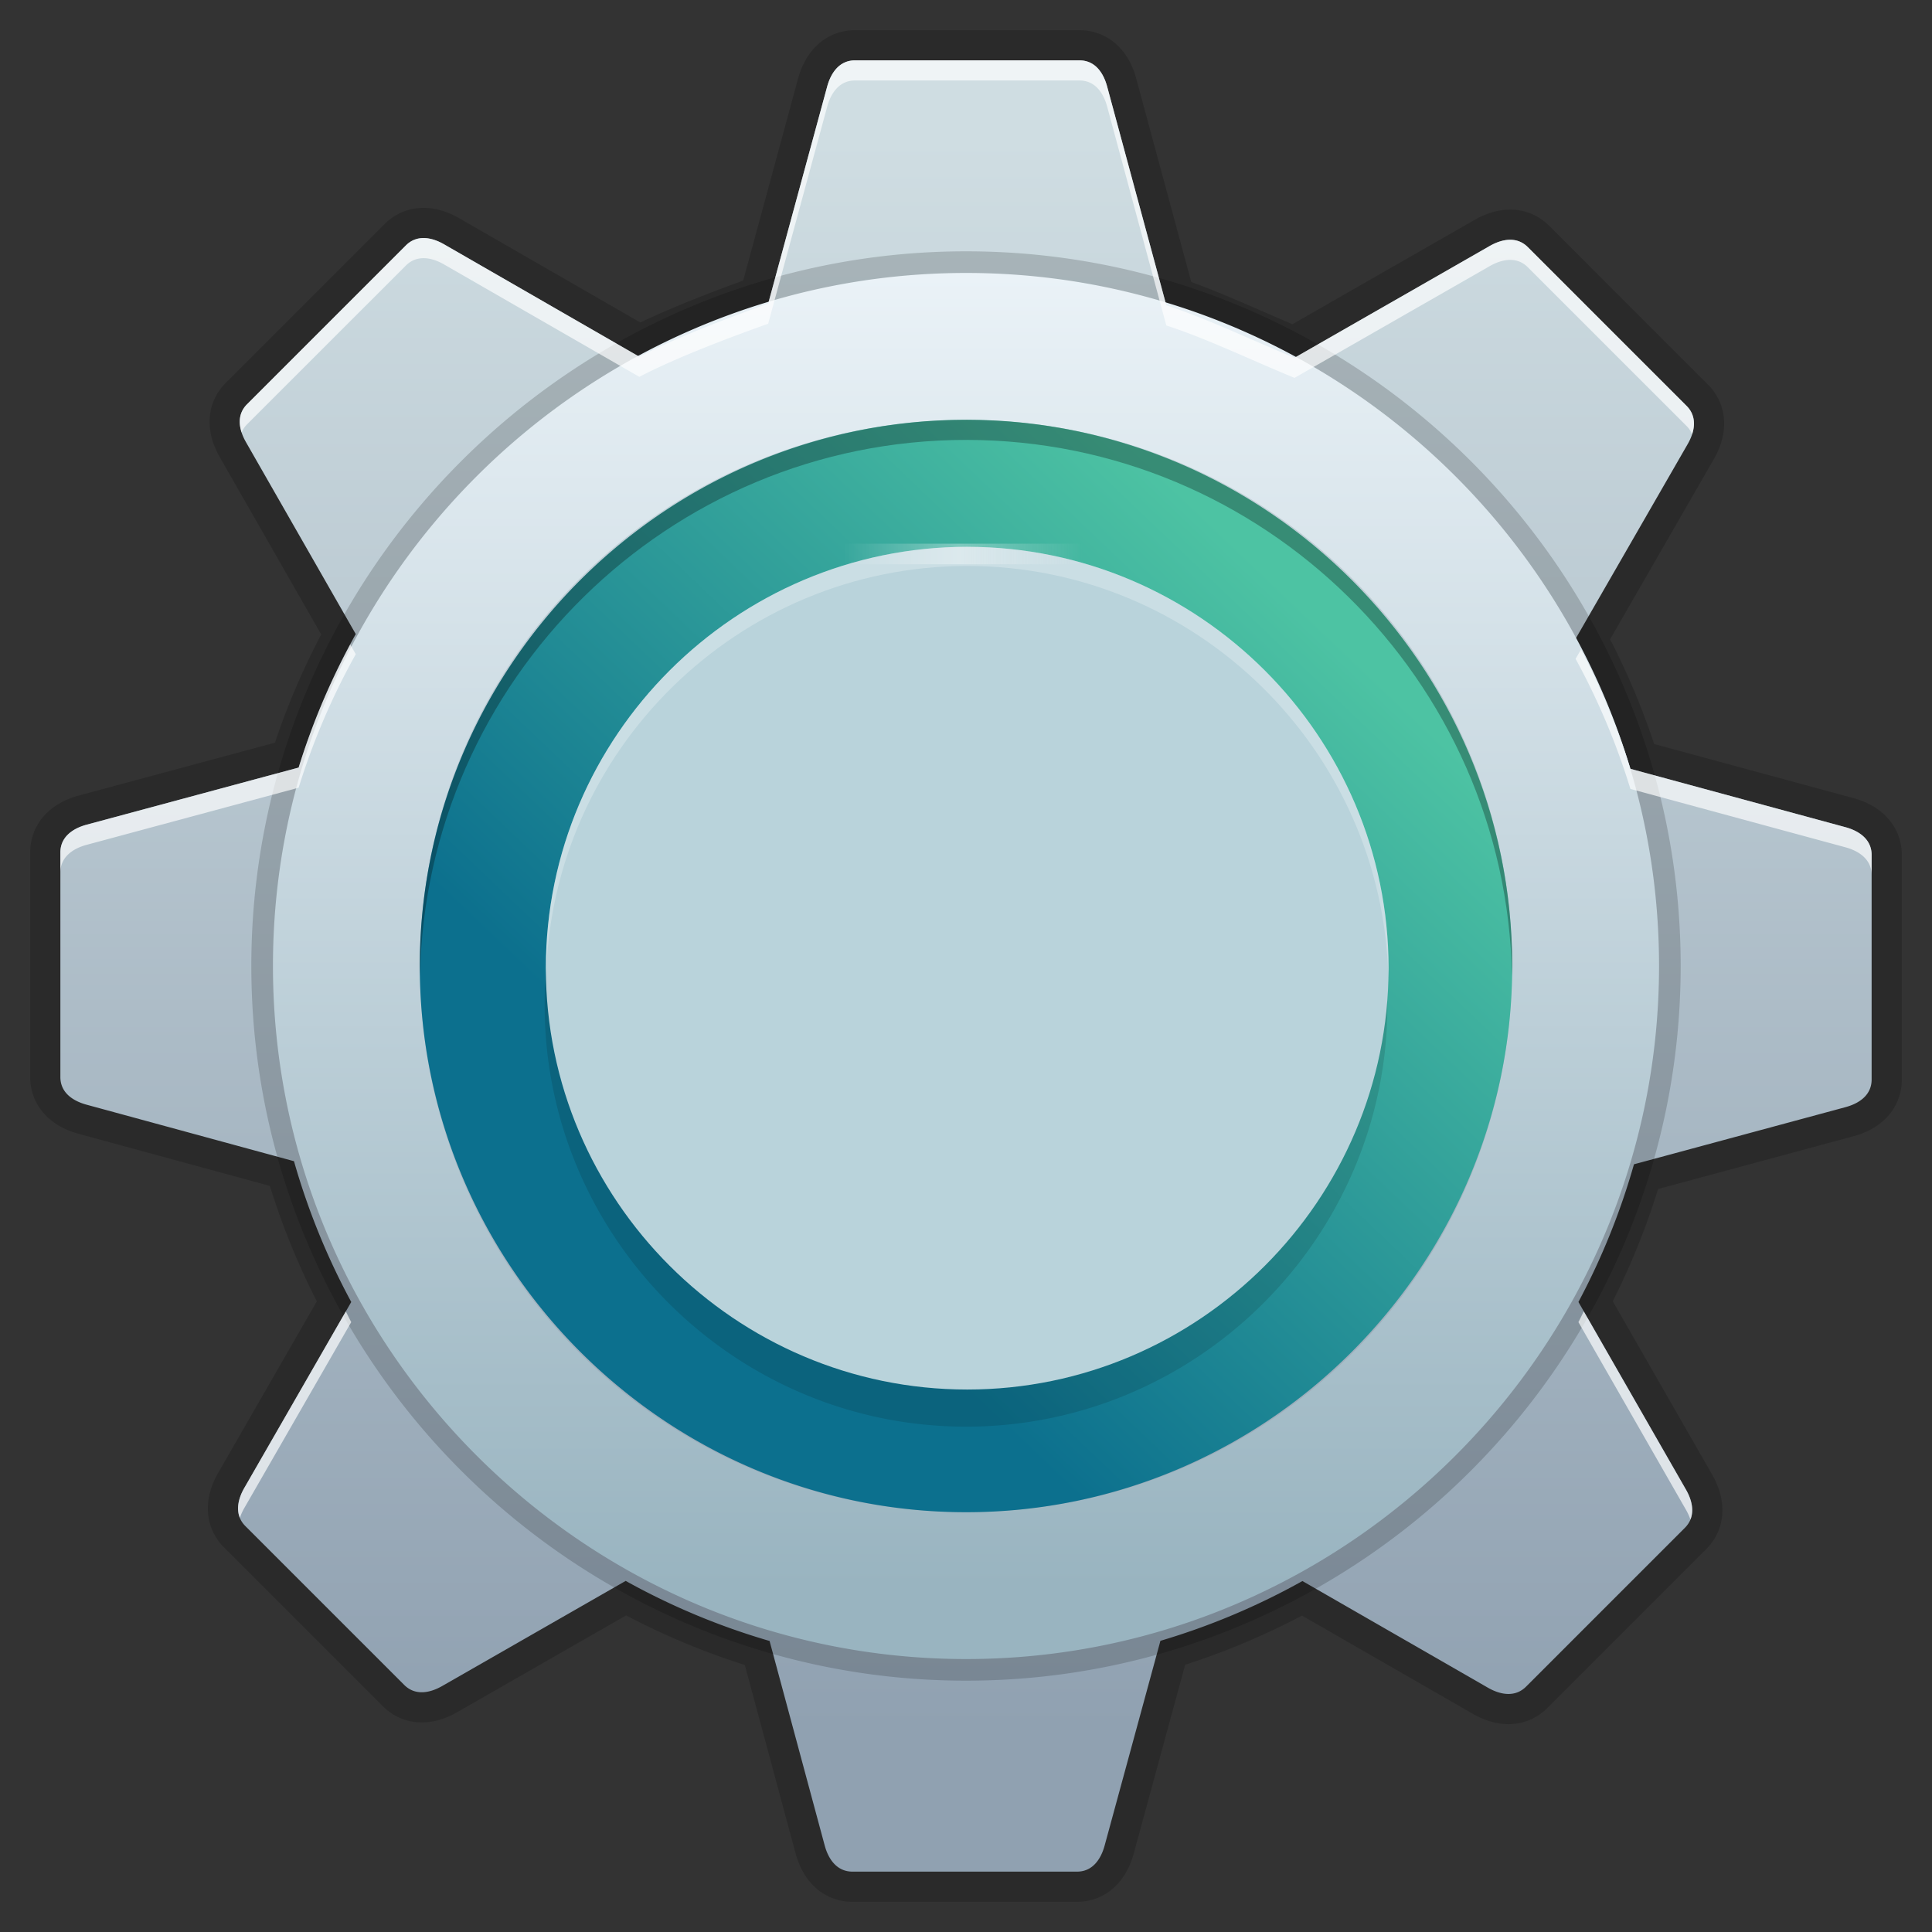 <svg xmlns="http://www.w3.org/2000/svg" xmlns:xlink="http://www.w3.org/1999/xlink" height="96" viewBox="0 0 96 96" width="96"><rect x="0" y="0" width="96" height="96" fill="#333333" stroke="none"/><title>Template icons dark</title><defs><linearGradient id="b"><stop offset="0" stop-color="#cfdde2"/><stop offset="1" stop-color="#90a1b1"/></linearGradient><linearGradient id="g"><stop offset="0" stop-color="#fff" stop-opacity="0"/><stop offset=".48" stop-color="#fff"/><stop offset="1" stop-color="#f5f6f6" stop-opacity="0"/></linearGradient><linearGradient id="e"><stop offset="0" stop-color="#eaf2f7"/><stop offset="1" stop-color="#99b4c0"/></linearGradient><linearGradient id="f"><stop offset="0" stop-color="#c1dae3"/><stop offset="1" stop-color="#8a98b4"/></linearGradient><linearGradient id="d"><stop offset="0" stop-color="#d2d2d2"/><stop offset="1" stop-color="#939393"/></linearGradient><linearGradient id="c"><stop offset="0" stop-color="#671e1e"/><stop offset="1" stop-color="#d04044"/></linearGradient><linearGradient xlink:href="#a" id="j" x1="10.43" y1="43.068" x2="38.891" y2="13.193" gradientUnits="userSpaceOnUse" gradientTransform="matrix(.965 0 0 .965 -2.123 -5.21)"/><linearGradient id="a"><stop offset="0" stop-color="#0c708e"/><stop offset="1" stop-color="#4dc3a3"/></linearGradient><linearGradient xlink:href="#e" id="i" x1="168.352" y1="125.665" x2="168.352" y2="190.817" gradientUnits="userSpaceOnUse"/><linearGradient xlink:href="#g" id="k" x1="146.804" y1="139.479" x2="174.466" y2="139.479" gradientUnits="userSpaceOnUse" gradientTransform="matrix(.43 0 0 .703 90.792 41.512)"/><linearGradient xlink:href="#b" id="h" gradientUnits="userSpaceOnUse" x1="161.702" y1="118.898" x2="161.702" y2="197.932"/></defs><g color="#000"><path d="M42.482 3c-.764 0-1.19.604-1.381 1.303l-2.93 10.783c-2.002.714-4.63 1.711-6.403 2.638l-9.702-5.584c-.628-.361-1.357-.486-1.898.054l-7.89 7.89c-.54.54-.414 1.261-.054 1.89l5.453 9.533a34.628 34.628 0 0 0-2.838 6.633L4.303 40.978c-.7.189-1.303.617-1.303 1.38v11.16c0 .765.604 1.184 1.303 1.374l10.305 2.807a34.627 34.627 0 0 0 2.846 6.996l-5.314 9.24c-.362.627-.486 1.357.054 1.897l7.89 7.89c.54.54 1.26.414 1.89.054l9.116-5.222a34.628 34.628 0 0 0 7.15 2.985l2.738 10.158c.188.7.616 1.303 1.38 1.303h11.16c.764 0 1.183-.604 1.373-1.303l2.77-10.166a34.629 34.629 0 0 0 7.056-2.97l9.217 5.3c.628.361 1.357.486 1.897-.055l7.89-7.89c.54-.54.415-1.268.055-1.897l-5.345-9.324a34.628 34.628 0 0 0 2.76-6.842l10.506-2.838c.7-.188 1.303-.609 1.303-1.373v-11.16c0-.764-.604-1.19-1.303-1.38l-10.683-2.9a34.628 34.628 0 0 0-2.722-6.464l5.568-9.671c.362-.628.487-1.358-.053-1.898l-7.89-7.89c-.54-.54-1.269-.414-1.898-.054l-9.695 5.553c-2.137-.877-4.374-1.96-6.37-2.607l-2.94-10.867c-.187-.7-.608-1.303-1.372-1.303h-11.16zm5.525 28.584c9.09 0 16.46 7.37 16.46 16.46 0 9.092-7.37 16.462-16.46 16.462-9.092 0-16.461-7.37-16.461-16.461 0-9.091 7.37-16.461 16.46-16.461z" style="isolation:auto;mix-blend-mode:normal;marker:none" overflow="visible" fill="none" stroke="#000" stroke-width="3" stroke-opacity=".168" paint-order="fill markers stroke"/><path style="isolation:auto;mix-blend-mode:normal;marker:none" d="M154.482 115c-.764 0-1.19.604-1.381 1.303l-2.93 10.783c-2.002.714-4.63 1.711-6.403 2.638l-9.702-5.584c-.628-.361-1.357-.486-1.898.054l-7.89 7.89c-.54.54-.414 1.261-.054 1.89l5.453 9.533a34.628 34.628 0 0 0-2.838 6.633l-10.536 2.838c-.7.189-1.303.617-1.303 1.38v11.16c0 .765.604 1.184 1.303 1.374l10.305 2.807a34.627 34.627 0 0 0 2.846 6.996l-5.314 9.24c-.362.627-.487 1.357.054 1.897l7.89 7.89c.54.54 1.26.414 1.89.054l9.116-5.222a34.628 34.628 0 0 0 7.15 2.985l2.738 10.158c.188.7.616 1.303 1.38 1.303h11.16c.764 0 1.183-.604 1.373-1.303l2.77-10.166a34.629 34.629 0 0 0 7.056-2.97l9.217 5.3c.628.361 1.357.486 1.897-.055l7.89-7.89c.54-.54.415-1.268.055-1.897l-5.345-9.324a34.628 34.628 0 0 0 2.76-6.842l10.506-2.838c.7-.188 1.303-.609 1.303-1.373v-11.16c0-.764-.604-1.19-1.303-1.38l-10.683-2.9a34.628 34.628 0 0 0-2.722-6.464l5.568-9.671c.362-.628.486-1.358-.054-1.898l-7.89-7.89c-.54-.54-1.268-.414-1.897-.054l-9.695 5.553c-2.137-.877-4.374-1.96-6.37-2.607l-2.94-10.867c-.188-.7-.608-1.303-1.372-1.303h-11.16zm5.525 28.584c9.09 0 16.46 7.37 16.46 16.46 0 9.092-7.37 16.462-16.46 16.462-9.092 0-16.461-7.37-16.461-16.461 0-9.091 7.37-16.461 16.46-16.461z" overflow="visible" fill="url(#h)" stroke-width="1.872" stroke-opacity=".141" paint-order="fill markers stroke" transform="translate(-112 -112)"/><path style="line-height:normal;text-indent:0;text-align:start;text-decoration-line:none;text-decoration-style:solid;text-decoration-color:#000;text-transform:none;isolation:auto;mix-blend-mode:normal;marker:none" d="M48.006 12.488c-19.54 0-35.518 15.965-35.518 35.506 0 19.54 15.977 35.518 35.518 35.518 19.54 0 35.506-15.978 35.506-35.518S67.547 12.488 48.006 12.488zm.001 7.533c15.548 0 27.971 12.424 27.971 27.971 0 15.548-12.423 27.987-27.97 27.987A27.87 27.87 0 0 1 20.02 47.992c0-15.547 12.438-27.97 27.986-27.97z" font-weight="400" font-family="sans-serif" white-space="normal" overflow="visible" fill-opacity=".173" stroke-width="3.294" stroke-opacity=".141" paint-order="fill markers stroke"/><path d="M160.006 125.563c-18.95 0-34.443 15.482-34.443 34.431 0 18.95 15.494 34.443 34.443 34.443 18.95 0 34.431-15.494 34.431-34.443 0-18.95-15.482-34.431-34.431-34.431zm0 7.305c15.078 0 27.126 12.047 27.126 27.125 0 15.077-12.048 27.139-27.125 27.139a27.027 27.027 0 0 1-27.14-27.14c0-15.077 12.063-27.124 27.14-27.124z" style="line-height:normal;text-indent:0;text-align:start;text-decoration-line:none;text-decoration-style:solid;text-decoration-color:#000;text-transform:none;isolation:auto;mix-blend-mode:normal;marker:none" font-weight="400" font-family="sans-serif" white-space="normal" overflow="visible" fill="url(#i)" stroke-width="3.194" stroke-opacity=".141" paint-order="fill markers stroke" transform="translate(-112 -112)"/><path d="M160.005 132.859c-14.935 0-27.146 12.202-27.146 27.136 0 14.935 12.211 27.146 27.146 27.146 14.934 0 27.136-12.211 27.136-27.146 0-14.934-12.202-27.136-27.136-27.136zm.002 6.849a20.245 20.245 0 0 1 20.337 20.337c0 11.304-9.033 20.348-20.337 20.348a20.264 20.264 0 0 1-20.348-20.348c0-11.305 9.043-20.337 20.348-20.337z" style="line-height:normal;text-indent:0;text-align:start;text-decoration-line:none;text-decoration-style:solid;text-decoration-color:#000;text-transform:none;isolation:auto;mix-blend-mode:normal;marker:none" font-weight="400" font-family="sans-serif" white-space="normal" overflow="visible" fill="url(#j)" stroke-width="2" paint-order="fill markers stroke" transform="translate(-112 -112)"/><path style="line-height:normal;text-indent:0;text-align:start;text-decoration-line:none;text-decoration-style:solid;text-decoration-color:#000;text-transform:none;isolation:auto;mix-blend-mode:normal;marker:none" d="M48.004 20.86c-14.934 0-27.145 12.202-27.145 27.136 0 .168.01.333.012.5.27-14.705 12.366-26.637 27.133-26.637s26.855 11.932 27.125 26.637c.003-.167.012-.332.012-.5 0-14.934-12.203-27.137-27.137-27.137z" font-weight="400" font-family="sans-serif" white-space="normal" overflow="visible" fill-opacity=".283" stroke-width="2.518" stroke-opacity=".141" paint-order="fill markers stroke"/><path style="isolation:auto;mix-blend-mode:normal;marker:none" d="M42.482 3c-.763 0-1.19.603-1.38 1.303L38.17 15.086c-2.001.714-4.63 1.711-6.402 2.639l-9.702-5.584c-.628-.362-1.358-.486-1.898.054l-7.89 7.889c-.406.405-.434.913-.272 1.406.059-.142.145-.28.271-.406l7.891-7.889c.54-.54 1.27-.416 1.898-.054l9.702 5.584c1.772-.928 4.4-1.925 6.402-2.64l2.932-10.782c.19-.7.617-1.303 1.38-1.303h11.16c.764 0 1.185.605 1.374 1.305l2.937 10.867c1.996.646 4.234 1.728 6.371 2.605l9.696-5.552c.629-.36 1.356-.486 1.896.054l7.89 7.89c.128.128.215.267.274.411.162-.495.131-1.006-.273-1.41l-7.89-7.89c-.541-.54-1.268-.415-1.897-.055l-9.696 5.552c-2.137-.877-4.375-1.959-6.37-2.605L55.015 4.305c-.189-.7-.61-1.305-1.373-1.305zM17.404 32.03a34.62 34.62 0 0 0-2.564 6.11L4.303 40.98c-.7.188-1.303.617-1.303 1.38v1c0-.763.603-1.192 1.303-1.38L14.84 39.14a34.626 34.626 0 0 1 2.838-6.633zm61.159.236l-.272.472a34.625 34.625 0 0 1 2.723 6.463l10.683 2.9c.7.19 1.303.618 1.303 1.381v-1c0-.763-.603-1.19-1.303-1.38l-10.683-2.9a34.614 34.614 0 0 0-2.451-5.936zm-61.38 32.896l-5.044 8.772c-.277.48-.41 1.02-.219 1.488.054-.166.128-.33.219-.488l5.314-9.239c-.095-.175-.178-.356-.27-.533zm61.514 0c-.09.177-.174.358-.267.533l5.345 9.325c.09.157.165.32.22.486.19-.469.056-1.006-.22-1.486z" overflow="visible" fill="#fff" fill-opacity=".675" stroke-width="1.872" stroke-opacity=".141" paint-order="fill markers stroke"/><path style="line-height:normal;text-indent:0;text-align:start;text-decoration-line:none;text-decoration-style:solid;text-decoration-color:#000;text-transform:none;isolation:auto;mix-blend-mode:normal;marker:none" d="M48.005 29.015c-11.52 0-20.941 9.413-20.941 20.934s9.42 20.941 20.941 20.941c11.521 0 20.934-9.42 20.934-20.94 0-11.522-9.413-20.935-20.934-20.935zm-.002 8.606A12.32 12.32 0 0 1 60.38 49.997a12.325 12.325 0 0 1-12.376 12.382 12.331 12.331 0 0 1-12.382-12.382A12.325 12.325 0 0 1 48.003 37.62z" font-weight="400" font-family="sans-serif" white-space="normal" overflow="visible" fill-opacity=".121" stroke-width="2.042" stroke-opacity=".141" paint-order="fill markers stroke"/><path d="M48.063 27.17c-11.52 0-20.94 9.414-20.94 20.935 0 11.52 9.42 20.94 20.94 20.94 11.521 0 20.934-9.42 20.934-20.94 0-11.521-9.413-20.934-20.934-20.934z" style="line-height:normal;text-indent:0;text-align:start;text-decoration-line:none;text-decoration-style:solid;text-decoration-color:#000;text-transform:none;isolation:auto;mix-blend-mode:normal;marker:none" font-weight="400" font-family="sans-serif" white-space="normal" overflow="visible" fill="#b9d3db" stroke-width="2.042" stroke-opacity=".141" paint-order="fill markers stroke"/><path style="line-height:normal;text-indent:0;text-align:start;text-decoration-line:none;text-decoration-style:solid;text-decoration-color:#000;text-transform:none;isolation:auto;mix-blend-mode:normal;marker:none" d="M48.063 27.171c-11.521 0-20.94 9.412-20.94 20.933 0 .16.008.317.01.476.257-11.303 9.568-20.457 20.93-20.457 11.361 0 20.666 9.154 20.921 20.457.004-.159.013-.316.013-.476 0-11.52-9.413-20.933-20.934-20.933z" font-weight="400" font-family="sans-serif" white-space="normal" overflow="visible" fill="#fff" fill-opacity=".247" stroke-width="2.042" stroke-opacity=".141" paint-order="fill markers stroke"/><path style="isolation:auto;mix-blend-mode:normal;marker:none" d="M153.988 139.016h11.908v1.023h-11.908z" overflow="visible" opacity=".337" fill="url(#k)" stroke-width="1.1" paint-order="fill markers stroke" transform="translate(-112 -112)"/></g></svg>